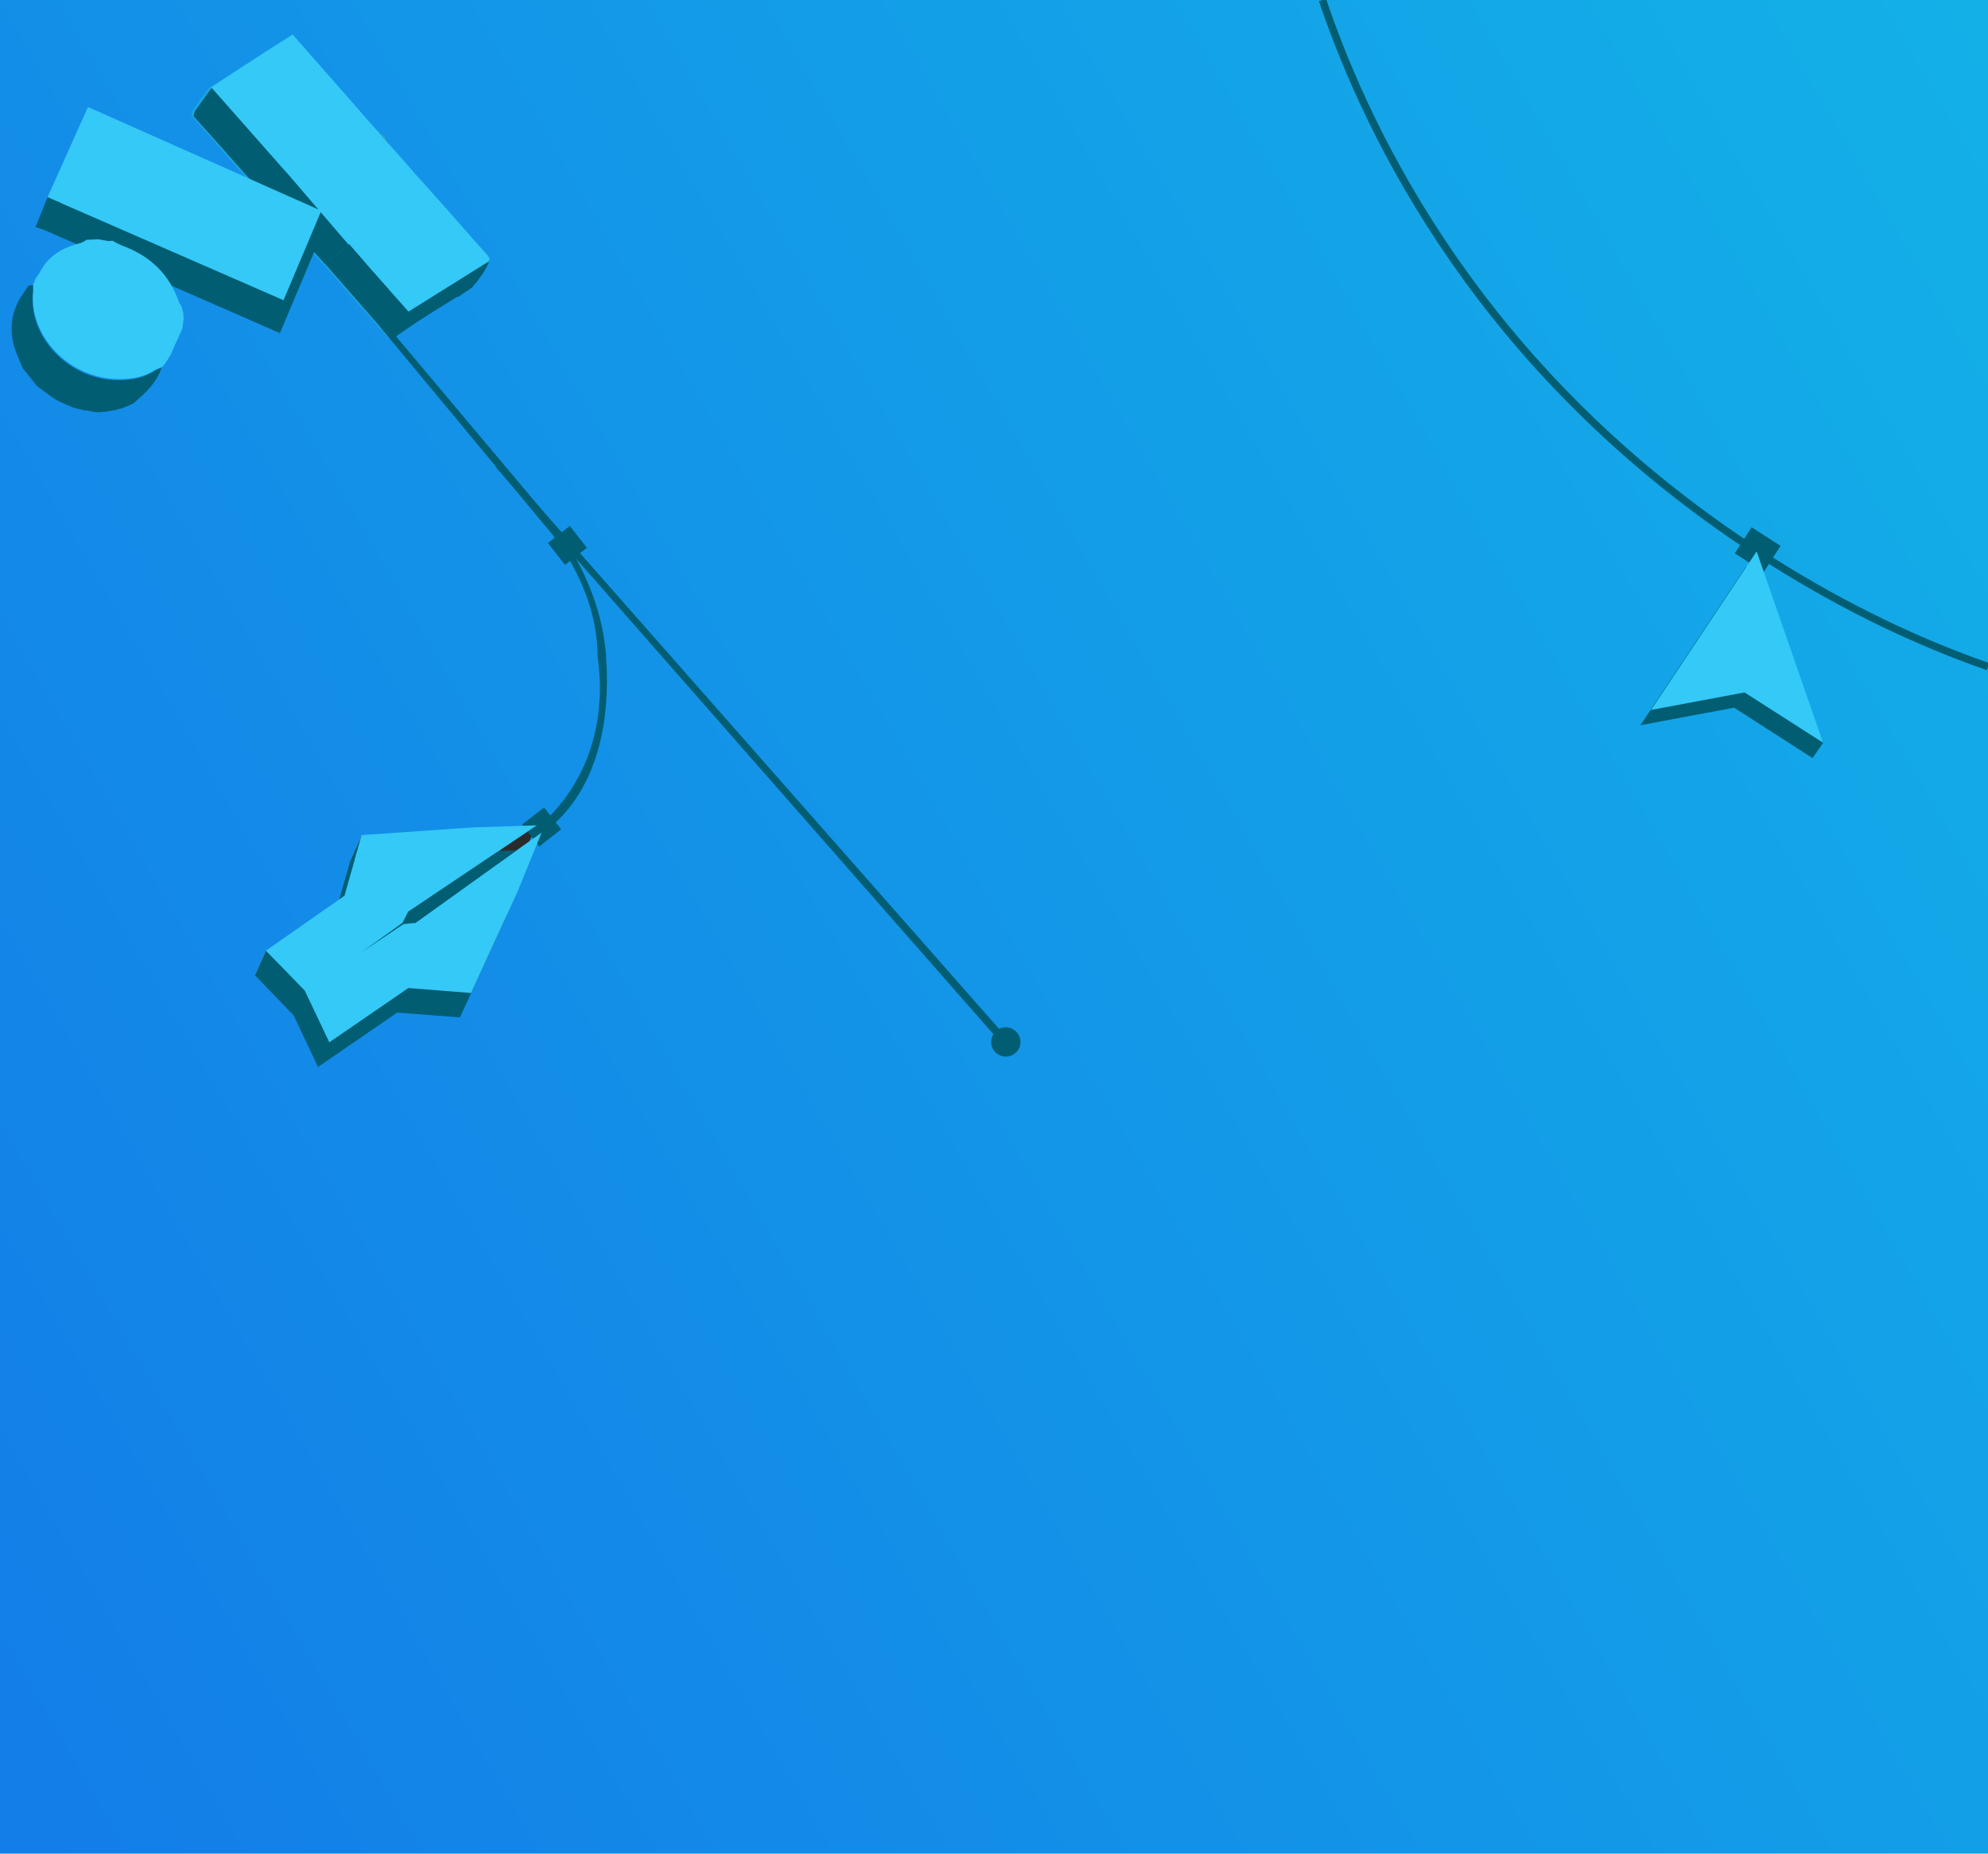<?xml version="1.0" encoding="utf-8"?>
<!-- Generator: Adobe Illustrator 24.0.1, SVG Export Plug-In . SVG Version: 6.00 Build 0)  -->
<svg version="1.1" id="Layer_3" xmlns="http://www.w3.org/2000/svg" xmlns:xlink="http://www.w3.org/1999/xlink" x="0px" y="0px"
	 viewBox="0 0 1588.9 1481.2" style="enable-background:new 0 0 1588.9 1481.2;" xml:space="preserve">
<style type="text/css">
	.st0{fill:url(#SVGID_1_);}
	.st1{fill:#18A9E3;}
	.st2{fill:#34C9F7;}
	.st3{fill:#DBA926;}
	.st4{fill:#005D72;}
	.st5{fill:#C9C8D0;}
	.st6{fill:#393543;}
	.st7{fill:#8B8997;}
	.st8{fill:#DBBD79;}
	.st9{fill:#7E611C;}
	.st10{fill:#C1C1C1;}
	.st11{fill:#2B2B2B;}
	.st12{fill:#13B1E8;}
	.st13{fill:none;stroke:#005D72;stroke-width:6;stroke-miterlimit:10;}
	.st14{fill:none;}
</style>
<linearGradient id="SVGID_1_" gradientUnits="userSpaceOnUse" x1="1735.086" y1="2232.477" x2="-97.967" y2="1174.163" gradientTransform="matrix(1 0 0 -1 0 2430)">
	<stop  offset="0" style="stop-color:#13B1E8"/>
	<stop  offset="1" style="stop-color:#137DE8"/>
</linearGradient>
<rect class="st0" width="1588.9" height="1481.2"/>
<path class="st1" d="M390.7,210L390.7,210l0.1-0.2l-0.4-0.6c1.2-1.8,1-3,0-4.2c-0.2-0.1-0.2-0.3-0.2-0.4c-0.6-0.8-1.2-1.4-1.8-1.9
	c-18.2-20.5-36.4-41-54.6-61.5c0,0,0,0-0.2-0.1c-7.9-9.1-15.8-18.2-24-27.1c0,0,0,0-0.2-0.1l-0.1-0.2l-0.4-0.8l-0.3-0.8l-1.7-3.4
	l-2.8-1.9l-0.2-0.1l-0.9-0.5l-0.2-0.1l-9-10.1l-0.2-0.1l0,0c0,0,0,0,0.1-0.2l0,0l-5.9-6.8l-0.2-0.1l-53.9-61.2l-0.2-0.1
	c-9.6,6.1-19.5,12.1-28.9,18.4c-12.4,7.9-24.9,16.2-37,24.1l-0.2-0.1c-4.3,5.9-8.5,11.6-12.5,17.4l-0.9,1.4c-0.2,1-0.5,1.8-0.7,2.5
	c-0.1,0.5-0.2,1-0.3,1.3l5.5,6.1l4.5,5l5.5,6.1c0.2,0.1,0.2,0.3,0.2,0.4c20.8,23.6,41.7,47.2,62.6,70.7c8.7,9.9,17.6,19.8,26.4,29.7
	c0,0,0.1-0.2,0.3-0.2l0,0c3.9-2.8,7.5-5.7,11.4-8.6c0.1-0.2,0.4-0.2,0.5-0.4c1-0.8,1.7-1.4,2.8-2.2c-4.8,3.7-9.5,7.6-14.3,11.4l0,0
	l-0.1,0.2l52.4,59.8h0.6l1.5,0.2l-0.2-0.1c6.9-4.7,13.5-9.6,20.8-14.2c9.9-6.7,20-12.8,30.1-18.9c0.6-0.1,1-0.4,1.8-0.5l0.2-0.1
	c3.7-2.4,7.1-4.7,10.7-7.2l5.2-6.3c1.4-1.9,2.7-3.7,4-5.8C387.8,215.2,389.2,212.8,390.7,210z"/>
<path class="st2" d="M390.4,205.1c-0.2-0.1-0.2-0.3-0.2-0.4c-0.4-0.6-1.2-1.4-1.7-2c-4.5-5-8.9-10-13.4-15l-0.7-0.9
	c-13.4-15.2-26.8-30.4-40.5-45.6c0,0,0,0-0.2-0.1c-7.9-9.1-15.8-18.2-24-27.1c0,0,0,0-0.2-0.1l-0.2-0.3l-6.2-7.3l0,0l-9-10.1
	l-0.2-0.1l-5.9-6.8l0.1-0.2l0,0l-0.2-0.1L234,27.7c-9.6,6.3-19.5,12.2-29,18.5c-12.3,7.9-24.5,15.9-36.7,24c0,0,0,0-0.1,0.2l0,0
	c-0.1,0.2-0.2,0.1-0.3,0.2l0.2,0.1l58.6,66.3l-0.1,0.2l5.9,6.9c15.1,17.4,30.3,34.7,45.4,52.1l0,0l0.4-0.2
	c5.4,6.1,10.7,12.3,15.9,18.3c1.3,1.6,2.6,3,3.9,4.4c3.9,4.4,7.8,8.9,11.7,13.2c0.2,0.3,0.4,0.5,0.6,0.8c3.9,4.3,7.7,8.7,11.4,12.8
	c1.3,1.6,2.6,2.9,3.9,4.4l63.8-39.9c0.1-0.2,0.1-0.2,0.1-0.2l0.1-0.2C391.5,207.5,391.3,206.2,390.4,205.1z M228.5,133.7
	c-0.4,0.8-0.9,1.5-1.1,2.3C227.8,135.1,228.1,134.3,228.5,133.7z"/>
<path class="st3" d="M227.3,136.5L227.3,136.5c0.4-1.1,0.9-2.1,1.7-3.4C228.3,134.2,227.7,135.4,227.3,136.5z"/>
<path class="st3" d="M231.2,129.4c-0.4,0.6-1,1.1-1.2,1.8C230.2,130.7,230.5,130,231.2,129.4z"/>
<path class="st3" d="M231.7,128.9c0.5-0.5,1-1.1,1.6-1.5C232.6,127.9,232.2,128.5,231.7,128.9z"/>
<path class="st4" d="M278.6,195.5c-6.3,5.1-12.8,10.2-19.1,15.3c-8.8-9.8-17.9-19.7-26.4-29.7c-21-23.8-41.9-47.4-63-71.1l0,0
	l-5.5-6.1l-4.5-5l-5.5-6.1c0.3-1.3,0.7-2.5,1.1-3.8c0.4-0.6,0.7-1,0.9-1.4c4.3-5.9,8.3-11.7,12.5-17.4l0.2,0.1l58.6,66.4l0.2,0.1
	l0,0l5.9,6.8L278.6,195.5L278.6,195.5z"/>
<path class="st4" d="M386.5,217.7c-1.4,1.9-2.7,3.7-4,5.8l-5.2,6.3c-3.7,2.4-7.1,4.7-10.5,7.1c-0.6,0.1-1.2,0.4-2,0.6
	c-10.1,6.4-20.1,12.4-30.1,18.9c-7,4.6-13.9,9.4-20.8,14.2l0.2,0.1l-2.1-0.2l-52.4-59.9c6.3-5.1,12.8-10.2,19.1-15.3l0.4-0.2
	c5.4,6.1,10.7,12.3,15.9,18.3c1.3,1.6,2.6,3,3.9,4.4c3.9,4.4,7.8,8.9,11.7,13.2c0.2,0.3,0.4,0.5,0.6,0.8c3.7,4.2,7.7,8.7,11.4,12.8
	c1.3,1.6,2.6,2.9,3.9,4.4l0,0l63.8-39.9l0.4,0.6C389.4,212.6,388,215.2,386.5,217.7z"/>
<path class="st1" d="M79.3,227.3h-2.1H79.3z"/>
<path class="st1" d="M85.2,226.8l-1.9,0.1L85.2,226.8z"/>
<path class="st1" d="M83.1,226.9l-1.9,0.1L83.1,226.9z"/>
<path class="st1" d="M81.2,227l-1.9,0.1L81.2,227z"/>
<path class="st5" d="M156.1,87.3l-0.9,1.4L156.1,87.3z"/>
<path class="st3" d="M227.3,136.5L227.3,136.5c0.4-1.1,0.9-2.1,1.7-3.4C228.3,134.2,227.7,135.4,227.3,136.5z"/>
<path class="st3" d="M231.2,129.4c-0.4,0.6-1,1.1-1.2,1.8C230.2,130.7,230.5,130,231.2,129.4z"/>
<path class="st3" d="M231.7,128.9c0.5-0.5,1-1.1,1.6-1.5C232.6,127.9,232.2,128.5,231.7,128.9z"/>
<path class="st6" d="M169.4,113.6c0.2-1.2,0.3-2.6,0.5-3.8l0,0C169.6,111.3,169.4,112.6,169.4,113.6z"/>
<path class="st7" d="M169.4,113.6c0.2-1.2,0.3-2.6,0.5-3.8l0,0C169.6,111.3,169.4,112.6,169.4,113.6z"/>
<path class="st8" d="M333.9,141.2L333.9,141.2L333.9,141.2L333.9,141.2z"/>
<polygon class="st4" points="294.3,95.9 294.3,95.9 294.3,95.9 294.3,95.9 288.5,89.2 288.3,89 288.4,88.8 288.5,89.2 "/>
<polygon class="st9" points="310,113.8 309.2,112.8 304.1,106.8 303.5,106.3 303.5,106.3 307.2,108.8 309.5,113 "/>
<polygon class="st4" points="367.6,813 317.5,809.1 254.3,852.5 234.8,811.3 203.8,779.2 266.5,735.3 280.3,687.1 368.2,680.7 
	420.1,679.1 317.3,748.2 312.8,756.9 279.7,780.7 313.4,758.1 323.2,757.1 423.9,684.9 404.3,733.1 "/>
<polygon class="st10" points="212.6,759.6 203.8,779.2 223.3,770.7 "/>
<polygon class="st10" points="289.1,667.3 280.3,687.1 283.6,686.8 "/>
<path class="st10" d="M429,659.5L429,659.5z"/>
<polygon class="st11" points="423,672.4 429,659.5 398.6,680 412.9,679.5 "/>
<polygon class="st4" points="212.6,759.6 203.8,779.2 234.8,811.3 254.3,852.5 263.2,832.9 243.6,791.6 "/>
<polygon class="st4" points="289.1,667.3 280.3,687.1 271.3,718.4 275.3,715.8 "/>
<polygon class="st4" points="308.4,259.1 439.7,415.3 434.7,419 303.7,261.2 "/>
<polygon class="st4" points="401.4,371.4 806.2,830.9 801.2,834.6 396.4,373.5 "/>
<path class="st4" d="M439.7,415.3c0,0,40.3,46.4,44.7,109c8.1,114.2-55.6,144-55.6,144l-2.4-5c0,0,64.7-42.7,51.2-139.3
	c-0.2-59.8-43-105.1-43-105.1L439.7,415.3z"/>
<rect x="442.2" y="424.7" transform="matrix(0.789 -0.615 0.615 0.789 -172.157 370.746)" class="st4" width="22.2" height="22.2"/>
<rect x="421.5" y="649.6" transform="matrix(0.789 -0.615 0.615 0.789 -314.748 405.548)" class="st4" width="22.2" height="22.2"/>
<polygon class="st12" points="307.2,108.8 309.5,113 308.7,112.1 304.1,106.8 303.5,106.3 "/>
<polygon class="st4" points="223.7,266.2 253.9,194.7 67.6,111.6 35.2,183.7 "/>
<polygon class="st2" points="226.6,239.9 256.8,168.4 70.3,85.5 38,157.6 "/>
<g>
	<path class="st2" d="M145.2,263.9c-3,6.7-6.1,13.2-9,19.9c-0.4,0.6-0.9,1.4-1.2,1.9c-0.1,0.2-0.4,0.6-0.5,0.9
		c-1.1,1.6-1.9,2.9-2.8,4.3l-2.5,2.6c-1.8,0.5-3.6,1.4-5.3,2c-8.6,5.8-18.3,7.5-28.9,7.4c-39.9-0.1-72.4-34.9-68.4-70.6
		c0.3-1.9,0.1-3.8-0.1-5.5l0,0l0,0c0.3-0.4,0.7-1,0.9-1.4l0,0c0.4-1.3,0.9-2.6,1.5-3.7c1-1.1,2-2.6,2.7-3.7c6-12.1,16-19,29.2-22.8
		c1-0.4,2.1-0.6,3.2-0.9c0.4-0.1,1-0.3,1.3-0.5c1.5-0.6,2.9-1.4,3.8-2.2l0,0l2.4-0.1l2.4-0.1l2.4-0.1l2.4-0.1c2.6,0.5,5,0.9,7.8,1.4
		l3.5-0.2c2.3,1.4,4.8,2.7,7.5,3.8c22.5,8.2,37.9,22.9,45.6,45.3c0.4,0.8,1,1.9,1.8,2.8l0,0c0.1,0.2,0.1,0.2,0.1,0.4
		c0.5,1.8,0.9,3.4,1.4,5.2l0.2,2.4c0.1,0.9,0.2,1.4,0.2,2.4c-0.4,2-0.5,3.8-0.7,5.7l0,0c-0.1,0.7-0.2,1.2-0.4,2
		C145.6,263.2,145.4,263.5,145.2,263.9z"/>
	<path class="st4" d="M129.1,293.8L129.1,293.8c-3.1,9.7-9.7,17.2-17.1,23.7c-1.7,1.4-3.5,3.2-5.1,4.7l0,0c-2.8,1.2-5.4,2.4-8.2,3.6
		c-1,0.4-2.2,0.9-3.4,0.9l-1.5,0.5c-1,0.4-2.3,0.5-3.3,0.7c-1.1,0.2-1.9,0.3-2.8,0.6c-1,0.2-1.3,0.1-2.1,0.3l-0.2,0.1l-1.1,0.1
		c-0.8,0.1-1.3,0.1-2.2,0.2c-0.9,0.1-1.8,0.1-2.5,0.2c-0.9,0.1-2.1,0-3.1-0.1c-0.6,0-1.1,0.1-1.9-0.3l-0.6,0l-0.9-0.3l-1.7-0.3
		c-0.3-0.1-0.6,0-1-0.2c-0.7-0.1-1.7-0.3-2.2-0.2c-0.7-0.1-1.7-0.3-2.5-0.5l-0.2-0.1c-0.7-0.1-1.5-0.4-2.5-0.5l-0.7-0.2
		c-0.6-0.3-1.5-0.4-2-0.5c-0.6-0.3-1.8-0.5-2.5-0.8l-2.9-1.3c-1.8-0.6-3.7-1.6-5.5-2.3c-0.8-0.4-1.5-0.9-2.3-1.1
		c-6.2-3.2-11.4-7.9-17.3-12l-11.7-14.6c-2.4-6-5.4-12.1-7.1-18.4c-3.8-14.1-1.2-28.8,7.1-40.5c1.7-2.3,3.1-4.9,4.8-7l0,0l3.3-0.5
		l0,0l0,0c0.1,1.8,0,3.7,0.1,5.5c-3.9,35.9,28.4,70.5,68.4,70.6c10.4-0.1,20.1-1.7,28.9-7.4C125.5,295.1,127.2,294.5,129.1,293.8z"
		/>
</g>
<polygon class="st4" points="38,157.6 28.4,181.4 35.2,183.7 48.9,162.3 "/>
<path class="st13" d="M1057,0c38.5,114,128.9,293.9,335.3,433c3.1,2,6.1,4,9.2,6.1c0.8,0.6,1.6,1.1,2.5,1.6
	c3.8,2.4,7.5,4.9,11.3,7.3c60.6,38.3,118.9,65.6,173.6,84.7"/>
<rect x="1392.3" y="425.2" transform="matrix(0.541 -0.841 0.841 0.541 275.725 1383.073)" class="st4" width="24.8" height="27.5"/>
<g>
	<polygon class="st4" points="1395.5,452.9 1311.1,579.5 1386,565.5 1448.7,605.8 1457.1,593.5 	"/>
	<polygon class="st2" points="1404,440.6 1319.6,567.3 1394.3,553.3 1457.1,593.5 	"/>
</g>
<polyline class="st14" points="1057,0 1089.4,37.3 1569.7,517.5 1588.9,532.7 "/>
<polygon class="st2" points="376.5,793.5 326.4,789.5 263.2,832.9 243.6,791.6 212.6,759.6 275.3,715.8 289.1,667.3 377.3,661.2 
	429,659.5 326.2,728.5 321.7,737.4 288.7,761.1 322.5,738.4 332.1,737.5 432.9,665.3 413.3,713.3 "/>
<circle class="st4" cx="803.9" cy="832.6" r="11.7"/>
</svg>
